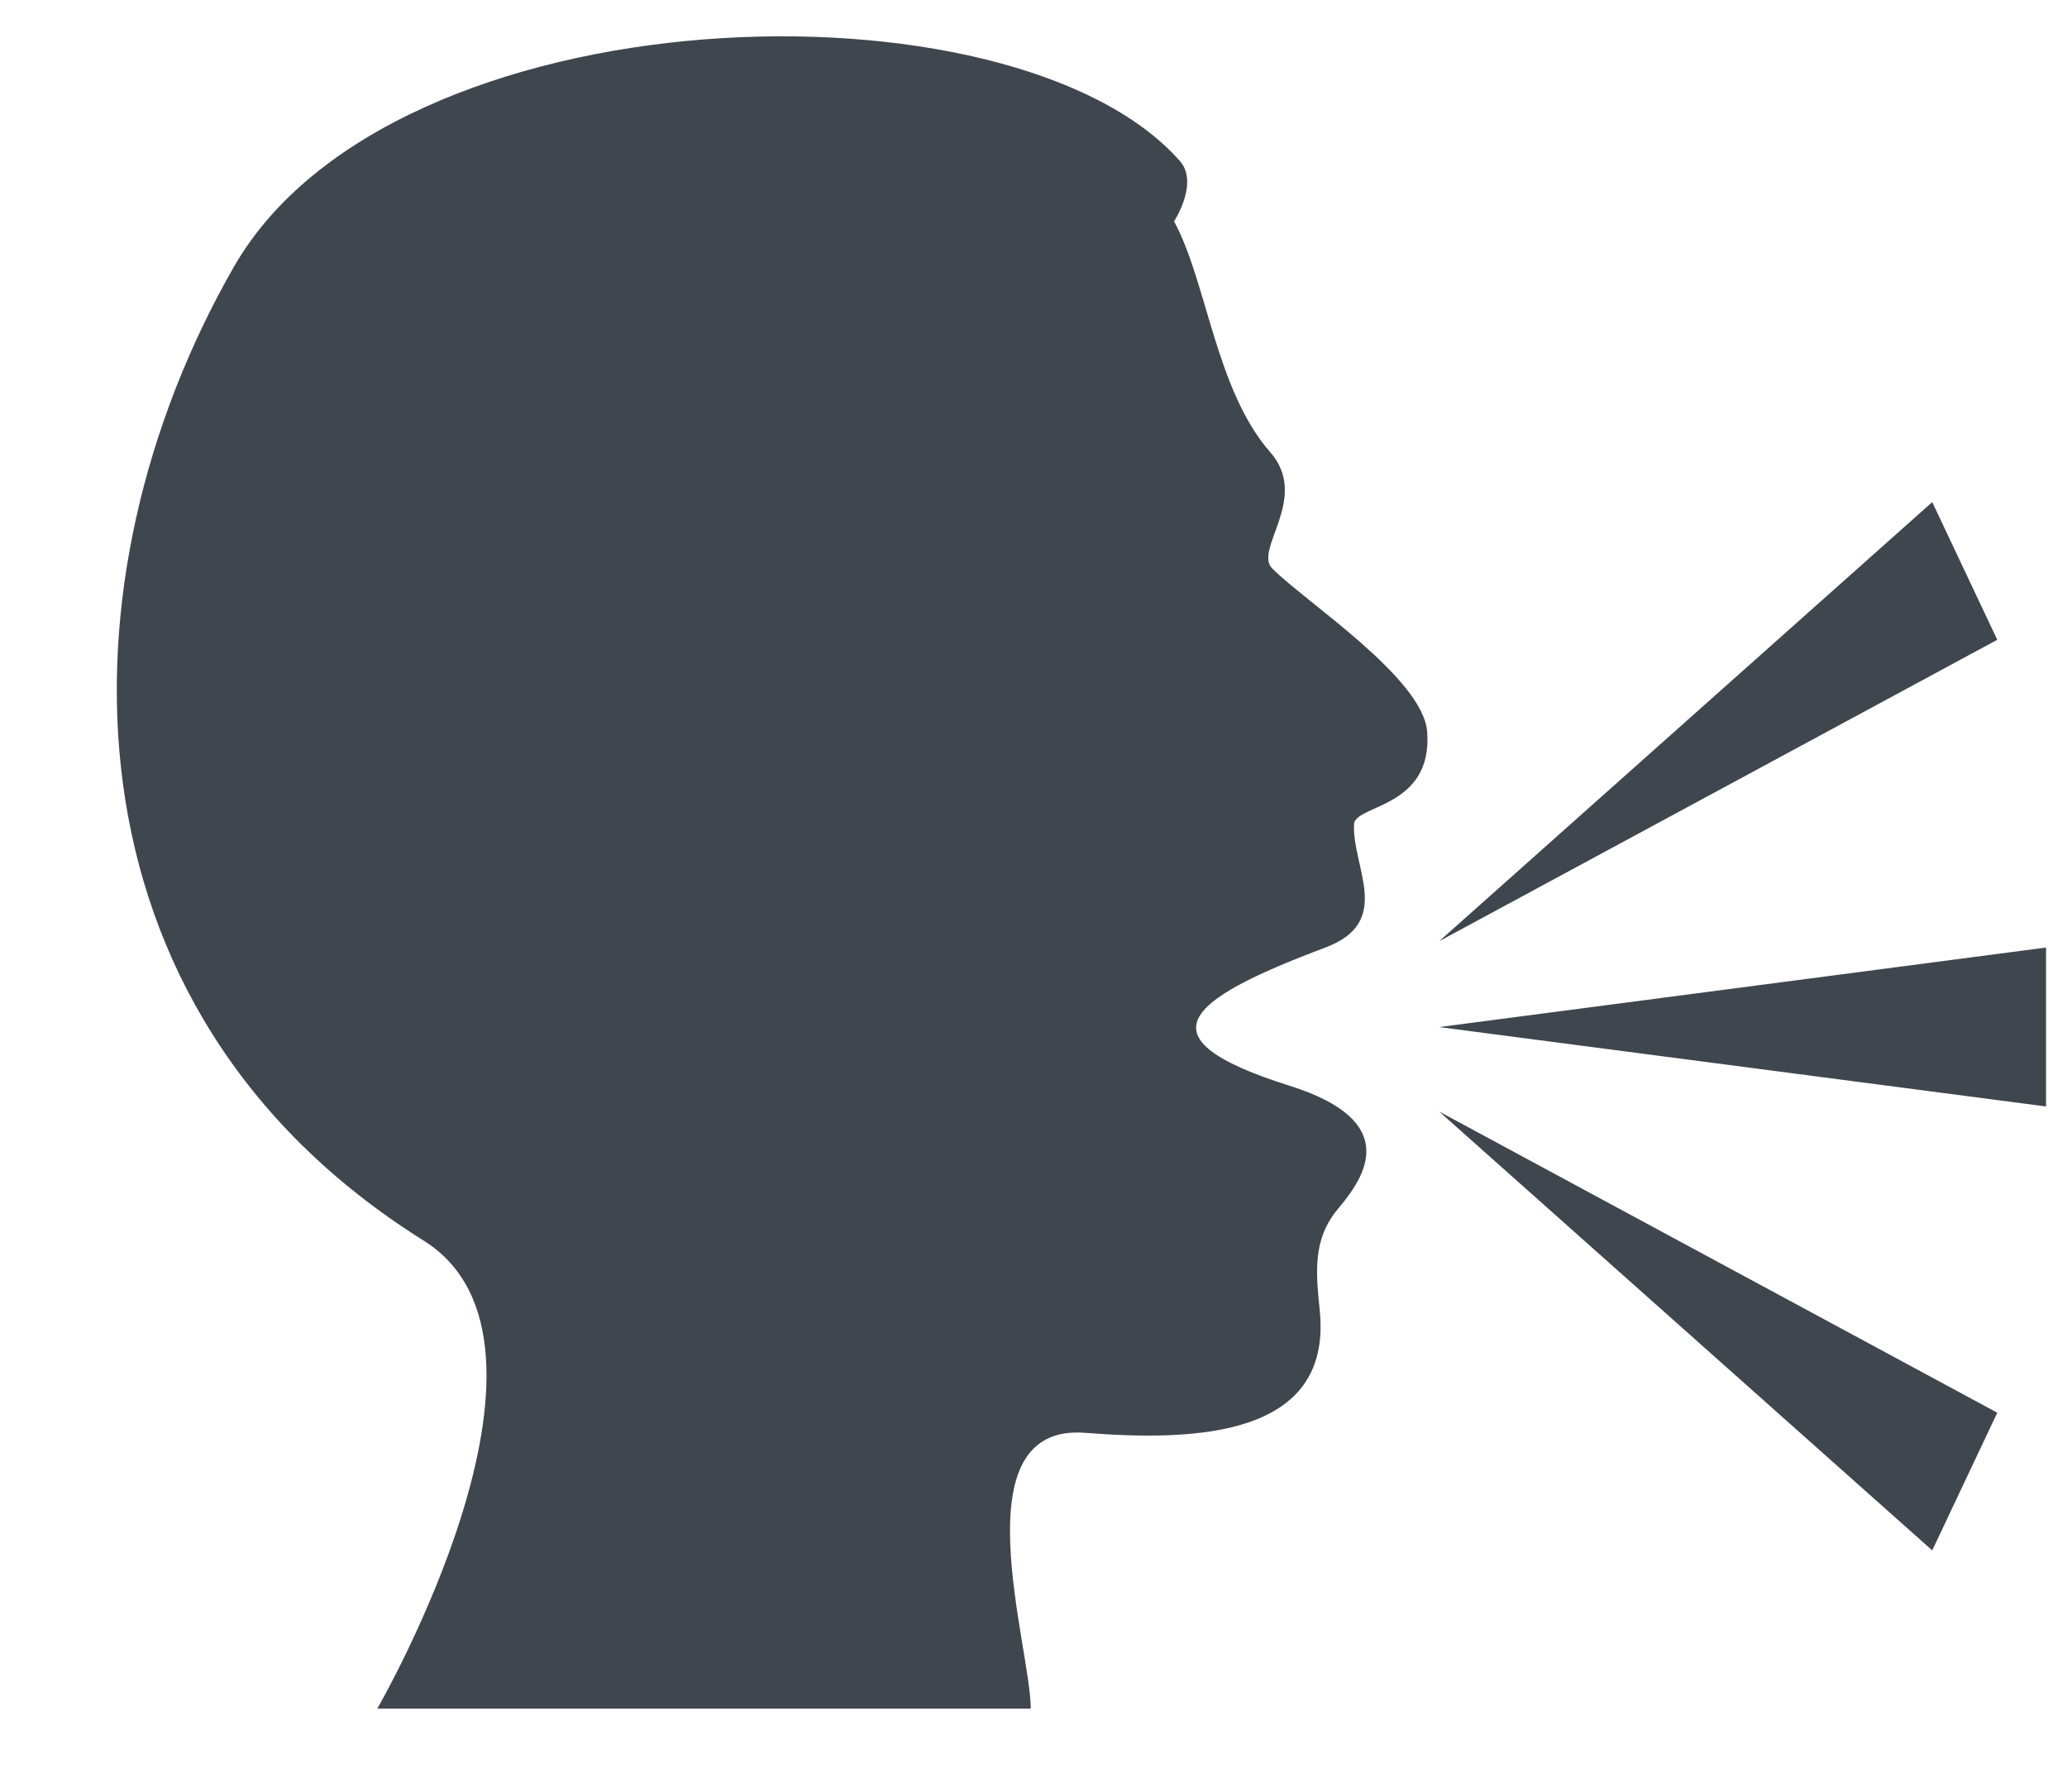 <svg width="15" height="13" viewBox="0 0 15 13" fill="none" xmlns="http://www.w3.org/2000/svg">
<path d="M9.359 7.878C8.275 7.536 8.584 7.263 9.618 6.875C10.114 6.689 9.812 6.295 9.826 5.981C9.832 5.837 10.398 5.866 10.357 5.31C10.328 4.919 9.466 4.362 9.232 4.124C9.096 3.987 9.508 3.612 9.218 3.281C8.822 2.83 8.759 2.045 8.52 1.606C8.52 1.606 8.703 1.327 8.562 1.168C7.355 -0.199 2.848 -0.074 1.696 1.938C0.403 4.197 0.386 7.319 3.074 9.001C4.27 9.749 2.738 12.397 2.738 12.397H7.48C7.48 11.945 6.951 10.323 7.876 10.396C8.68 10.459 9.665 10.424 9.578 9.516C9.551 9.242 9.52 8.995 9.712 8.768C9.903 8.541 10.18 8.137 9.359 7.878ZM10.444 7.452L14.848 8.028V6.875L10.444 7.452ZM14.022 11.249L14.494 10.25L10.444 8.065L14.022 11.249ZM14.494 4.642L14.022 3.643L10.444 6.829L14.494 4.642Z" fill="#3F464E"/>
</svg>
